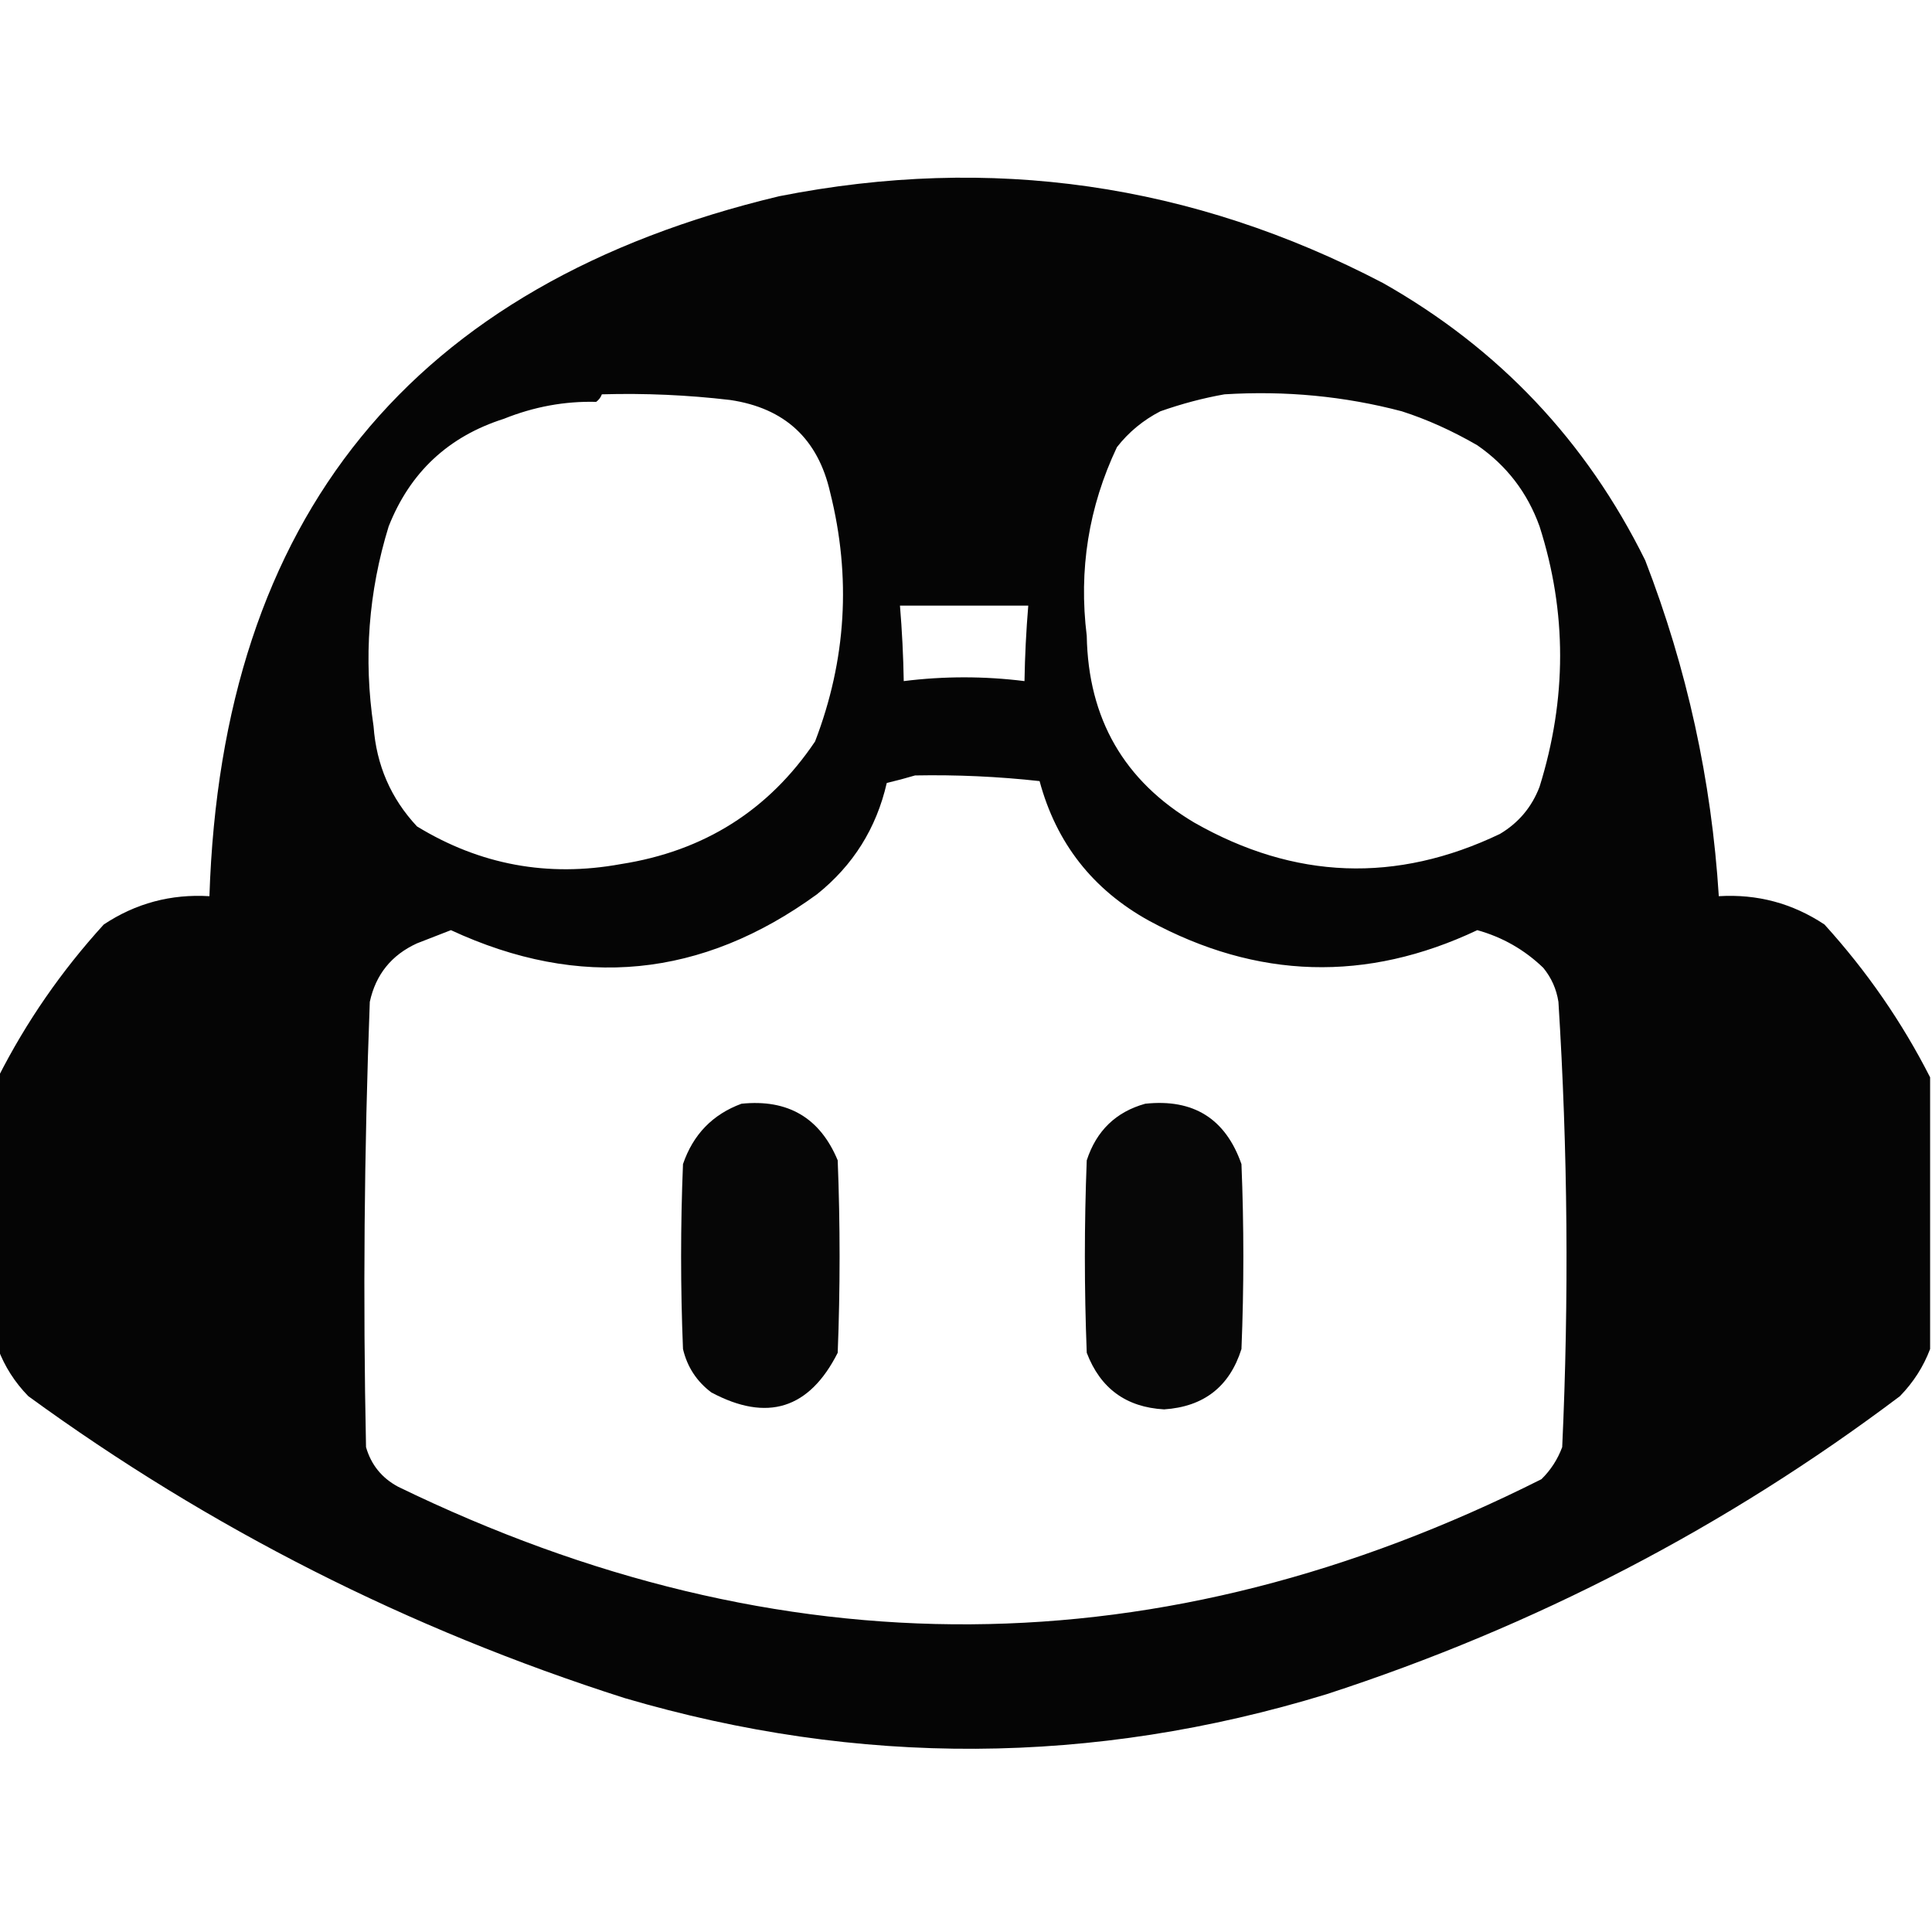<?xml version="1.0" encoding="UTF-8"?>
<!DOCTYPE svg PUBLIC "-//W3C//DTD SVG 1.1//EN" "http://www.w3.org/Graphics/SVG/1.1/DTD/svg11.dtd">
<svg xmlns="http://www.w3.org/2000/svg" version="1.1" width="512px" height="512px" style="shape-rendering:geometricPrecision; text-rendering:geometricPrecision; image-rendering:optimizeQuality; fill-rule:evenodd; clip-rule:evenodd" xmlns:xlink="http://www.w3.org/1999/xlink">
<g><path style="opacity:0.977" fill="#000000" d="M 511.5,285.5 C 511.5,309.5 511.5,333.5 511.5,357.5C 509.744,362.162 507.077,366.329 503.5,370C 457.458,404.692 406.791,431.025 351.5,449C 289.593,467.924 227.593,468.257 165.5,450C 108.328,431.749 55.661,405.082 7.5,370C 3.923,366.329 1.256,362.162 -0.5,357.5C -0.5,333.5 -0.5,309.5 -0.5,285.5C 6.937,270.828 16.27,257.328 27.5,245C 35.962,239.384 45.295,236.884 55.5,237.5C 58.758,137.097 109.091,75.264 206.5,52C 262.587,40.917 315.921,48.584 366.5,75C 397.211,92.377 420.378,116.877 436,148.5C 447.076,177.14 453.576,206.806 455.5,237.5C 465.705,236.884 475.038,239.384 483.5,245C 494.707,257.344 504.04,270.844 511.5,285.5 Z M 159.5,104.5 C 170.877,104.174 182.21,104.674 193.5,106C 207.947,108.134 216.781,116.3 220,130.5C 225.617,152.929 224.284,174.929 216,196.5C 203.724,214.74 186.557,225.574 164.5,229C 145.184,232.528 127.184,229.195 110.5,219C 103.578,211.585 99.744,202.751 99,192.5C 96.313,174.523 97.647,156.857 103,139.5C 108.658,125.176 118.824,115.676 133.5,111C 141.494,107.784 149.661,106.284 158,106.5C 158.717,105.956 159.217,105.289 159.5,104.5 Z M 324.5,104.5 C 340.66,103.497 356.327,104.997 371.5,109C 378.153,111.135 384.819,114.135 391.5,118C 399.278,123.377 404.778,130.543 408,139.5C 415.263,162.189 415.263,185.189 408,208.5C 405.945,213.888 402.445,218.054 397.5,221C 370.049,234.122 343.049,233.122 316.5,218C 297.885,206.959 288.385,190.459 288,168.5C 285.83,151.02 288.496,134.354 296,118.5C 299.109,114.519 302.942,111.352 307.5,109C 313.175,107 318.842,105.5 324.5,104.5 Z M 238.5,160.5 C 249.833,160.5 261.167,160.5 272.5,160.5C 271.946,167.153 271.612,173.82 271.5,180.5C 260.833,179.167 250.167,179.167 239.5,180.5C 239.388,173.82 239.054,167.153 238.5,160.5 Z M 242.5,205.5 C 253.533,205.291 264.533,205.791 275.5,207C 279.927,223.429 289.594,235.762 304.5,244C 333.146,259.546 362.146,260.379 391.5,246.5C 398.195,248.369 404.028,251.702 409,256.5C 411.146,259.126 412.479,262.126 413,265.5C 415.474,304.823 415.807,344.157 414,383.5C 412.789,386.759 410.956,389.592 408.5,392C 307.884,442.612 206.884,443.278 105.5,394C 101.183,391.685 98.35,388.185 97,383.5C 96.179,344.156 96.513,304.822 98,265.5C 99.577,258.255 103.744,253.089 110.5,250C 113.5,248.833 116.5,247.667 119.5,246.5C 153.682,262.34 186.015,259.173 216.5,237C 226.086,229.331 232.253,219.497 235,207.5C 237.607,206.877 240.107,206.21 242.5,205.5 Z"/></g>
<g><path style="opacity:0.973" fill="#000000" d="M 196.5,292.5 C 208.815,291.234 217.315,296.234 222,307.5C 222.667,324.5 222.667,341.5 222,358.5C 214.468,373.41 203.302,376.91 188.5,369C 184.619,366.072 182.119,362.239 181,357.5C 180.333,341.167 180.333,324.833 181,308.5C 183.685,300.65 188.852,295.316 196.5,292.5 Z"/></g>
<g><path style="opacity:0.972" fill="#000000" d="M 303.5,292.5 C 316.283,291.136 324.783,296.469 329,308.5C 329.667,324.833 329.667,341.167 329,357.5C 325.856,367.469 319.023,372.802 308.5,373.5C 298.435,372.937 291.602,367.937 288,358.5C 287.333,341.5 287.333,324.5 288,307.5C 290.556,299.666 295.723,294.666 303.5,292.5 Z"/></g>
</svg>

